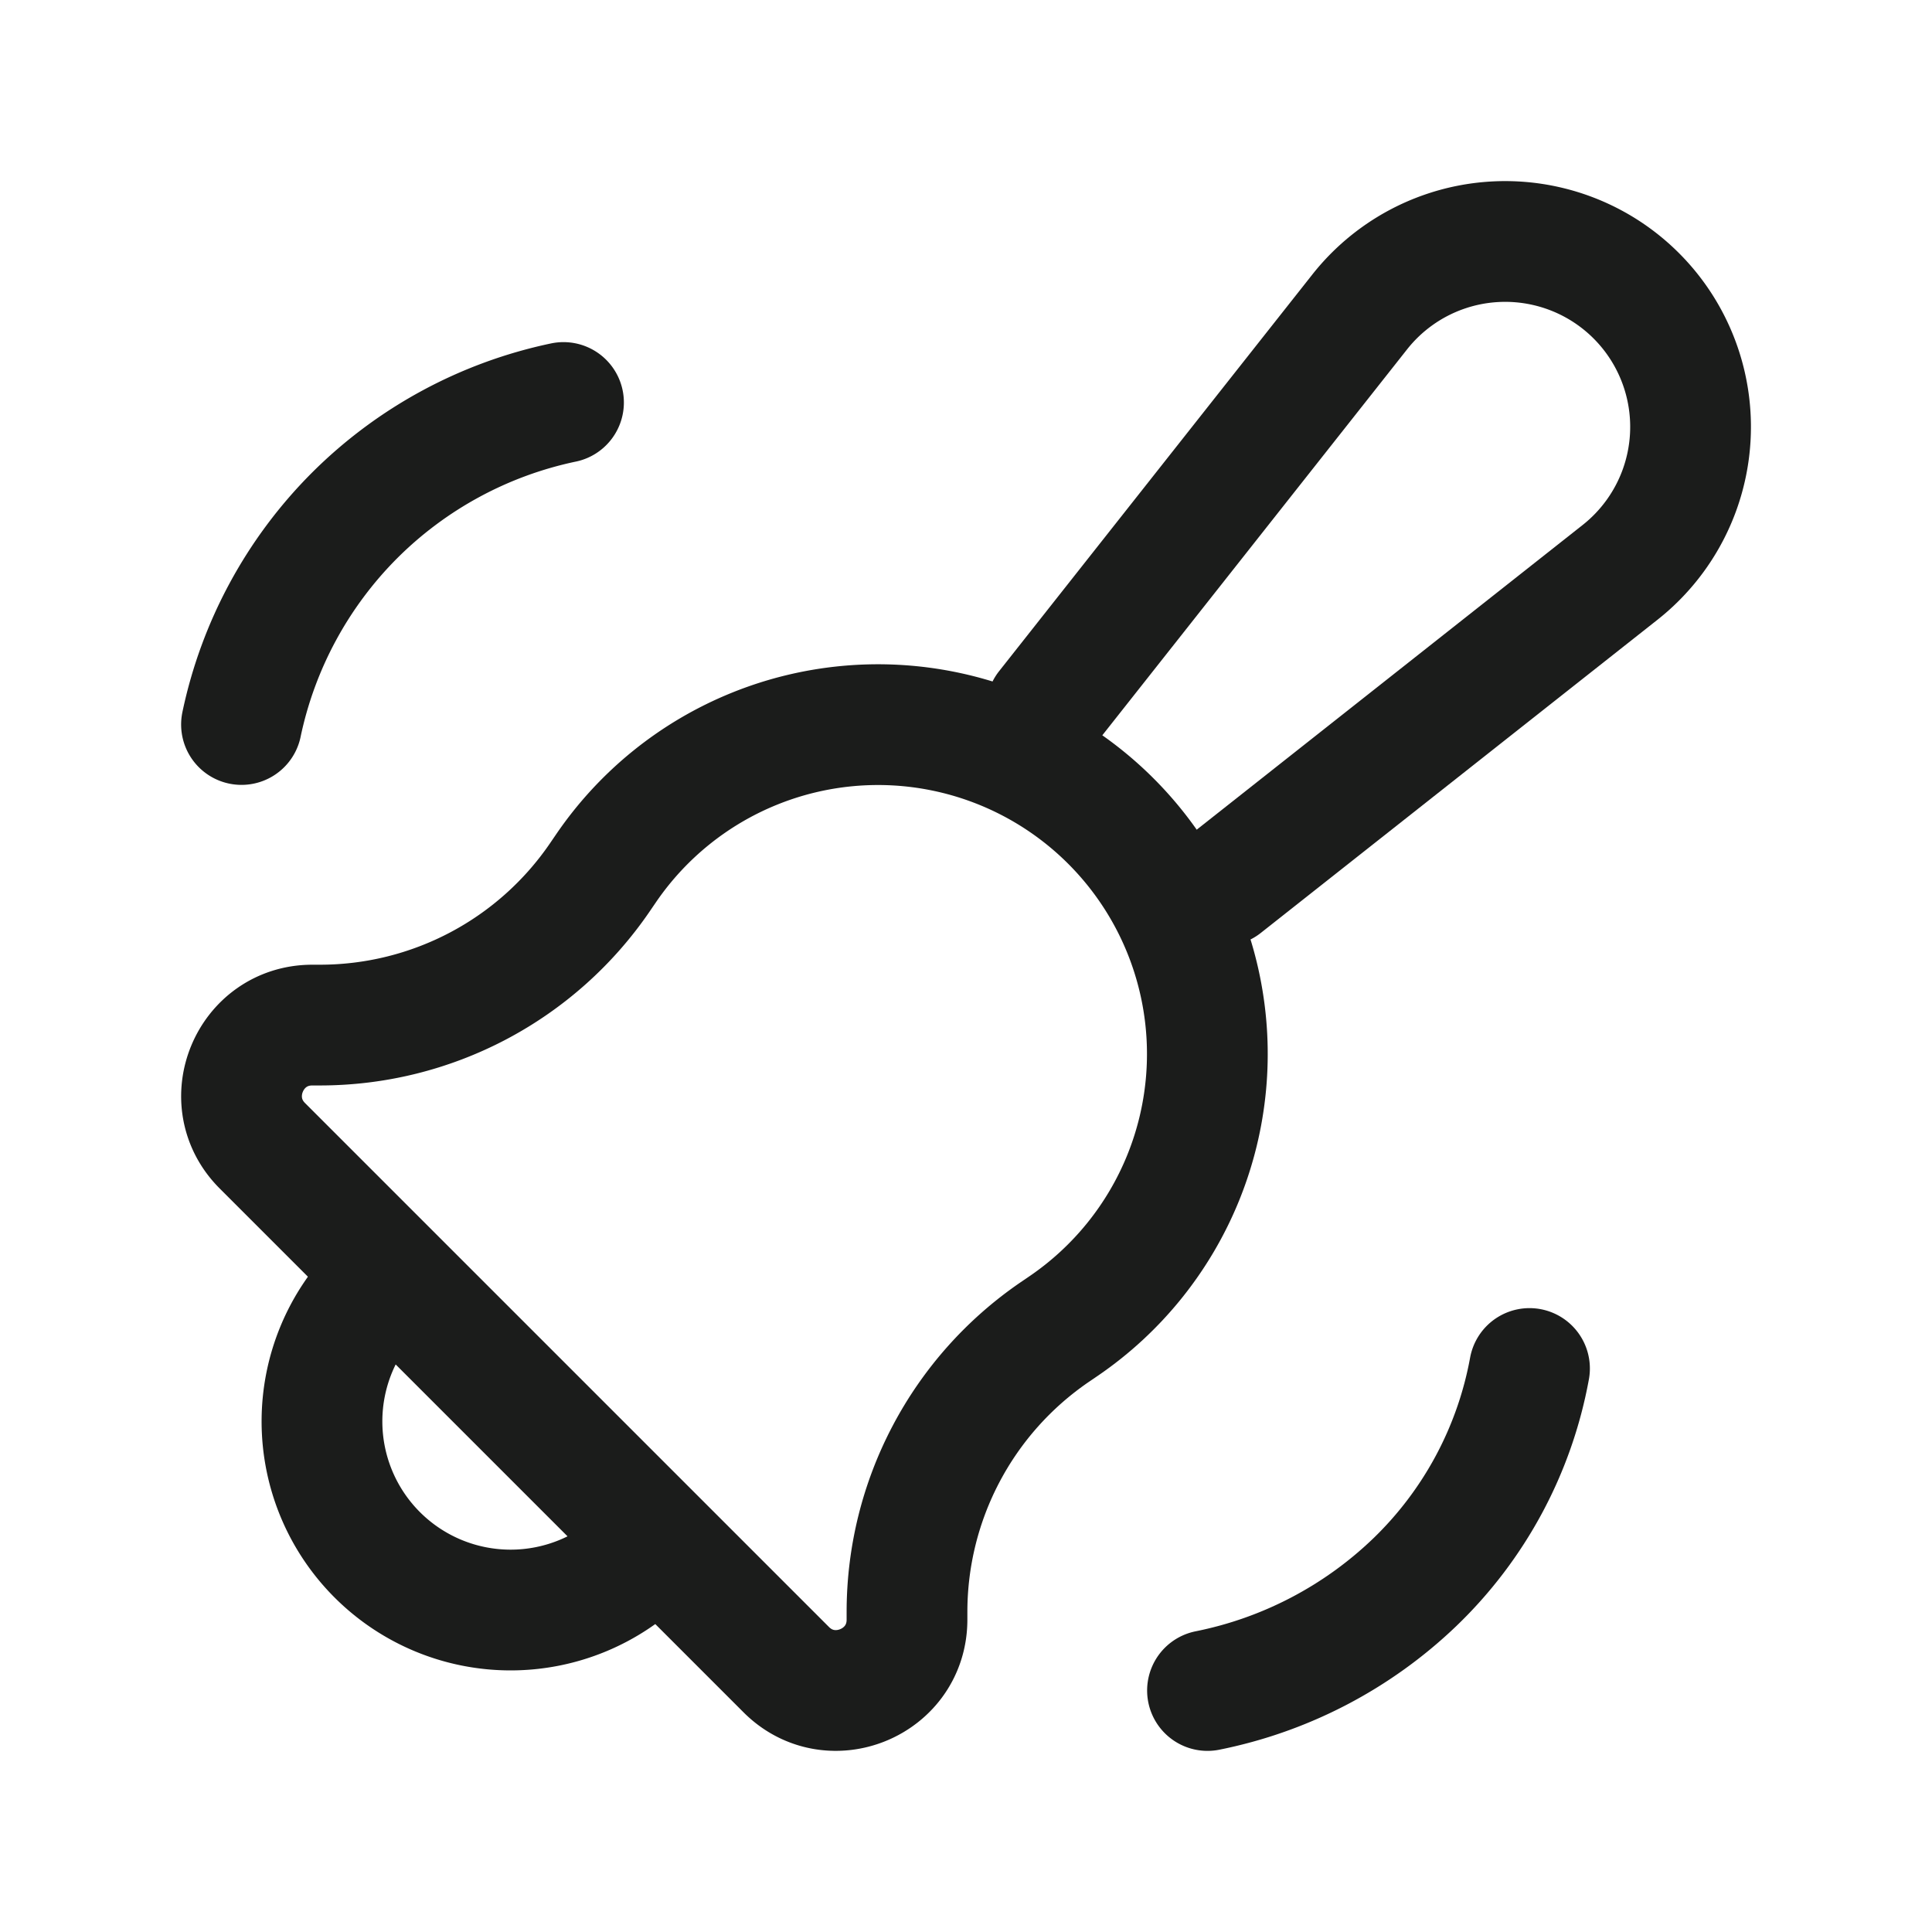 <svg xmlns="http://www.w3.org/2000/svg" width="24" height="24" fill="none" viewBox="0 0 24 24">
  <path stroke="#1B1C1B" stroke-linecap="round" stroke-linejoin="round" stroke-width="1.5" d="m7.532 10.781-.082.12a4.211 4.211 0 0 1-3.475 1.833H3.88c-.782 0-1.174.946-.621 1.499l6.508 6.508c.553.553 1.5.161 1.5-.621v-.095c0-1.39.685-2.69 1.833-3.476l.119-.081a4.091 4.091 0 1 0-5.687-5.687Z"/>
  <path stroke="#1B1C1B" stroke-linecap="round" stroke-width="1.5" d="M19 17a4.908 4.908 0 0 1-1.427 2.657A5.19 5.19 0 0 1 15 21M7 5a5.179 5.179 0 0 0-2.596 1.404A5.179 5.179 0 0 0 3 9"/>
  <path stroke="#1B1C1B" stroke-linecap="round" stroke-linejoin="round" stroke-width="1.5" d="m13 8.802 3.89-4.926a2.303 2.303 0 1 1 3.234 3.235L15.198 11"/>
  <path stroke="#1B1C1B" stroke-width="1.5" d="M8 19.314A2.343 2.343 0 1 1 4.686 16"/>
</svg>
